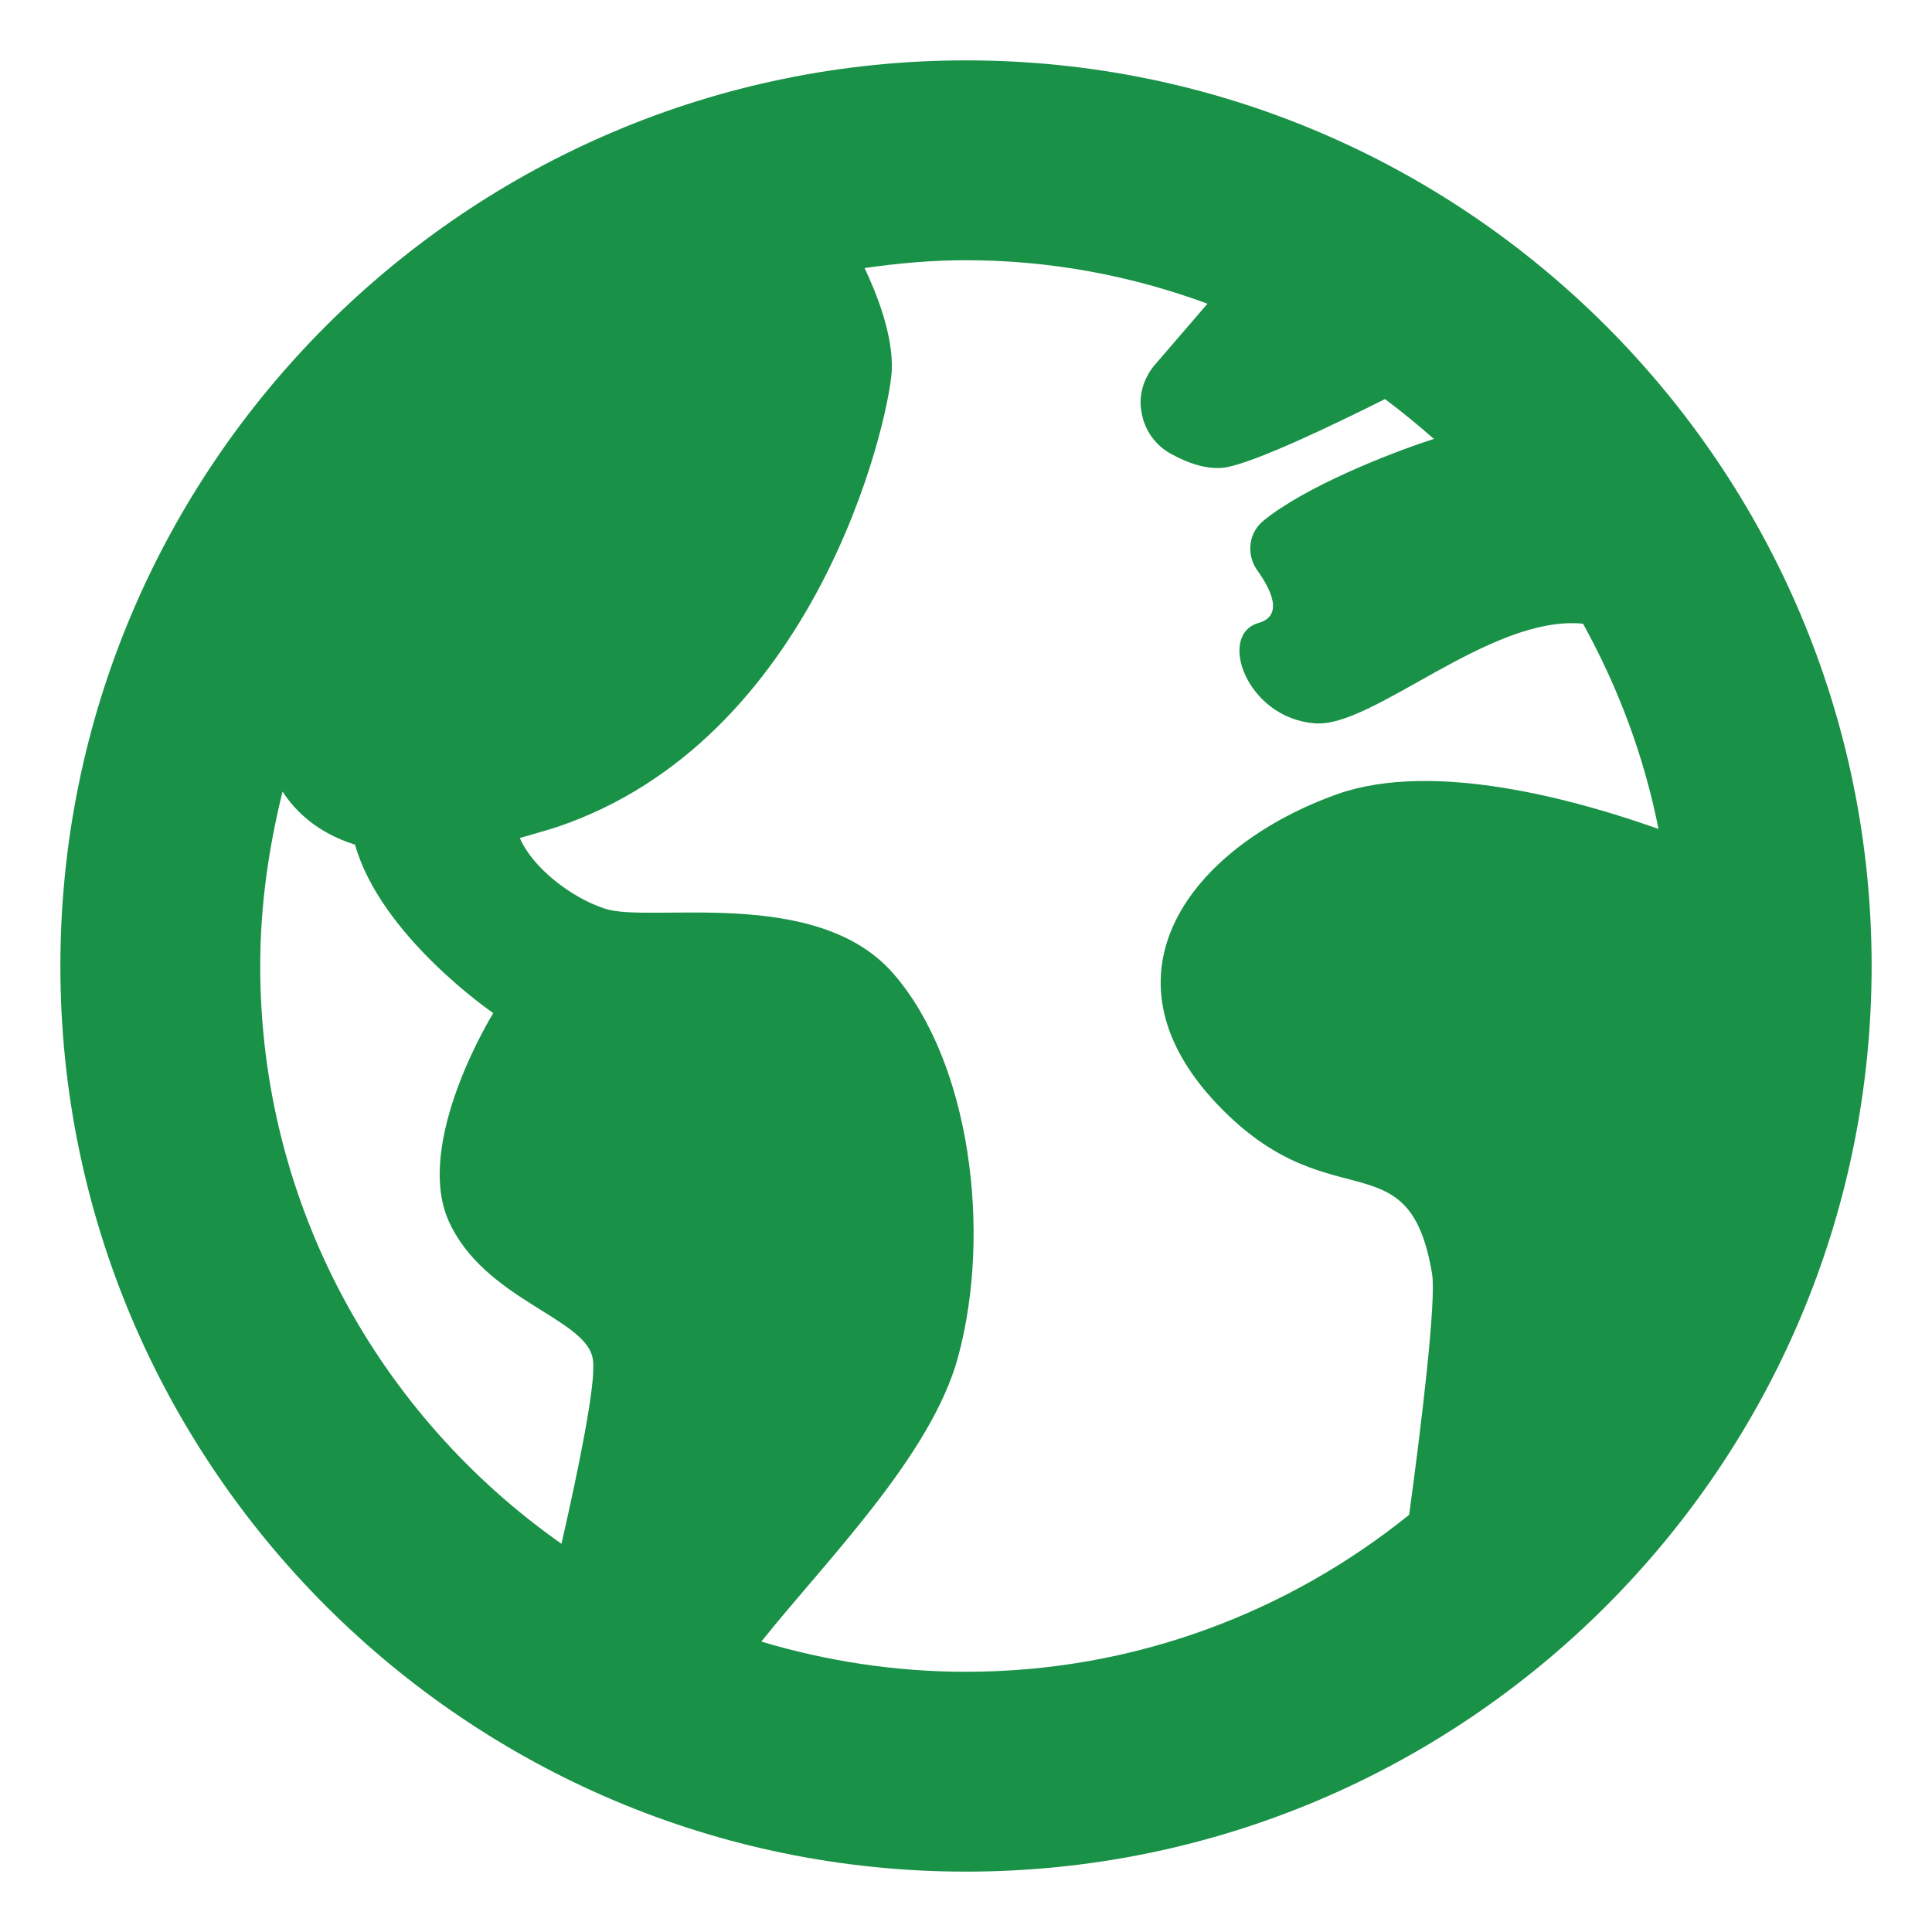<svg xmlns="http://www.w3.org/2000/svg" viewBox="0 0 32 32" width="32" height="32">
	<style>
		tspan { white-space:pre }
		.shp0 { fill: #199147 } 
	</style>
	<path id="Shape 864" class="shp0" d="M16 1C7.73 1 1 7.73 1 16C1 24.27 7.73 31 16 31C24.27 31 31 24.27 31 16C31 7.73 24.27 1 16 1ZM4.31 16C4.31 15 4.45 14.04 4.68 13.11C4.88 13.42 5.24 13.79 5.88 13.99C6.31 15.51 8.17 16.78 8.17 16.78C8.17 16.78 6.85 18.91 7.43 20.22C8.02 21.54 9.73 21.83 9.82 22.52C9.88 22.89 9.58 24.34 9.3 25.57C6.28 23.45 4.31 19.95 4.31 16ZM12.61 27.19C13.67 25.86 15.43 24.11 15.87 22.47C16.43 20.4 16.07 17.59 14.8 16.13C13.53 14.66 10.75 15.3 10.02 15.05C9.46 14.87 8.82 14.37 8.61 13.88C8.81 13.82 9 13.77 9.22 13.7C13.5 12.26 14.71 7.04 14.77 6.15C14.8 5.56 14.52 4.86 14.32 4.44C14.87 4.36 15.43 4.31 16 4.31C17.41 4.31 18.75 4.57 20 5.03L19.13 6.04C18.94 6.26 18.85 6.56 18.91 6.84C18.96 7.13 19.14 7.38 19.4 7.52C19.69 7.68 20.02 7.79 20.31 7.74C20.81 7.65 22.1 7.03 22.94 6.61C23.22 6.82 23.49 7.04 23.75 7.27C23 7.51 21.6 8.07 20.92 8.63C20.68 8.83 20.64 9.18 20.82 9.44C21.05 9.76 21.27 10.2 20.84 10.32C20.16 10.52 20.65 11.89 21.77 11.98C22.73 12.07 24.67 10.18 26.22 10.33C26.8 11.38 27.23 12.52 27.47 13.73C26.12 13.25 23.76 12.59 22.16 13.15C19.82 13.98 18.14 16.03 20.06 18.18C21.99 20.32 23.33 18.76 23.72 21.1C23.79 21.54 23.55 23.55 23.34 25.09C21.33 26.71 18.78 27.69 16 27.69C14.82 27.69 13.68 27.51 12.61 27.19Z" />
</svg>